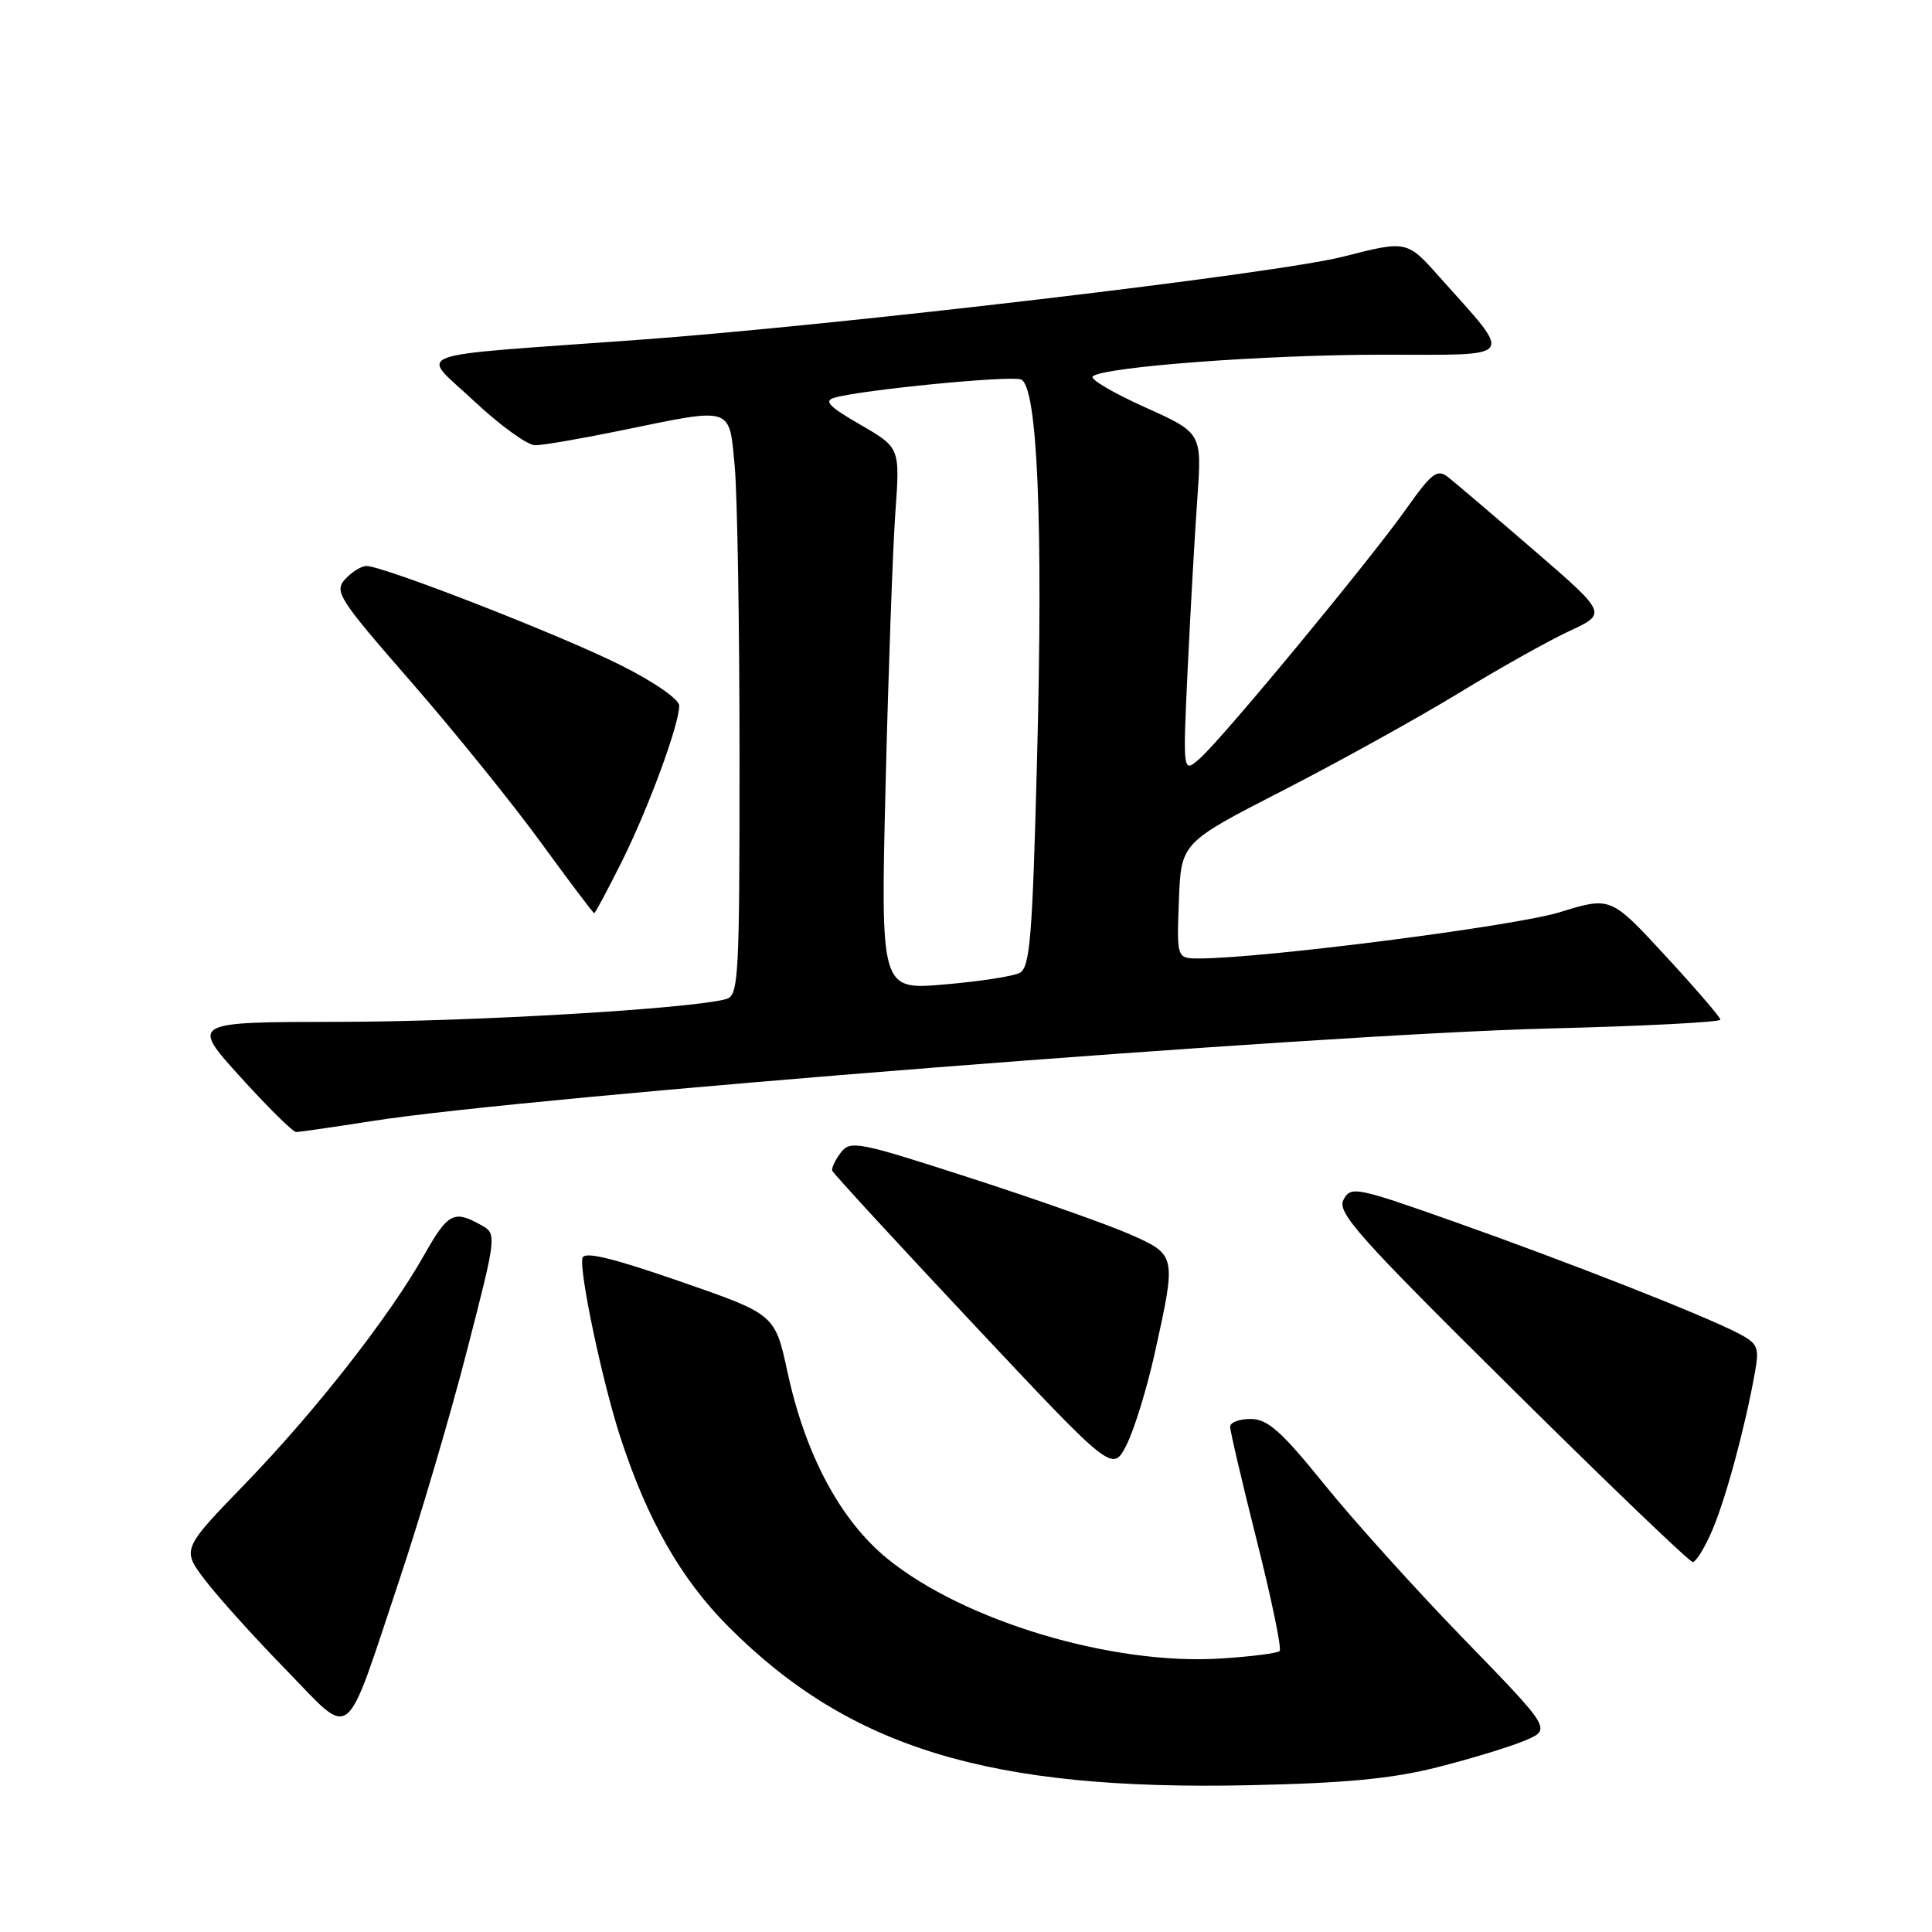 <?xml version="1.0" encoding="UTF-8" standalone="no"?>
<!DOCTYPE svg PUBLIC "-//W3C//DTD SVG 1.1//EN" "http://www.w3.org/Graphics/SVG/1.1/DTD/svg11.dtd" >
<svg xmlns="http://www.w3.org/2000/svg" xmlns:xlink="http://www.w3.org/1999/xlink" version="1.1" viewBox="0 0 256 256">
 <g >
 <path fill="currentColor"
d=" M 190.50 234.16 C 194.90 233.04 200.09 231.46 202.04 230.64 C 205.58 229.15 205.58 229.15 194.04 217.26 C 187.69 210.72 179.35 201.48 175.50 196.71 C 169.80 189.66 167.99 188.04 165.75 188.02 C 164.24 188.01 163.00 188.47 163.00 189.05 C 163.00 189.63 164.59 196.43 166.54 204.17 C 168.49 211.91 169.85 218.48 169.56 218.77 C 169.27 219.06 165.76 219.51 161.77 219.76 C 147.38 220.68 127.76 214.81 117.59 206.54 C 111.38 201.49 106.72 192.80 104.35 181.82 C 102.69 174.15 102.69 174.15 90.10 169.79 C 81.04 166.65 77.41 165.78 77.18 166.69 C 76.73 168.49 79.80 183.04 82.17 190.34 C 85.75 201.38 90.22 209.22 96.52 215.54 C 112.57 231.64 131.11 237.29 165.50 236.55 C 178.35 236.28 184.45 235.69 190.50 234.16 Z  M 52.93 209.31 C 55.67 201.11 59.70 187.45 61.88 178.95 C 65.86 163.50 65.86 163.50 63.68 162.29 C 60.13 160.31 59.34 160.74 56.20 166.30 C 51.58 174.48 41.88 186.88 32.55 196.54 C 24.07 205.30 24.07 205.30 27.20 209.40 C 28.92 211.66 33.73 216.99 37.89 221.25 C 46.87 230.46 45.50 231.54 52.93 209.31 Z  M 226.89 202.75 C 228.69 198.56 231.27 188.98 232.54 181.83 C 233.14 178.48 232.93 178.02 230.25 176.63 C 225.56 174.20 207.69 167.19 192.77 161.91 C 179.64 157.27 179.00 157.14 178.02 158.97 C 177.12 160.64 179.97 163.84 200.25 183.91 C 213.04 196.58 223.85 206.96 224.29 206.97 C 224.72 206.99 225.89 205.09 226.89 202.75 Z  M 153.04 179.18 C 155.88 166.31 155.88 166.28 149.74 163.56 C 146.84 162.28 137.34 158.92 128.61 156.10 C 113.69 151.27 112.67 151.07 111.41 152.73 C 110.67 153.70 110.16 154.78 110.28 155.13 C 110.40 155.47 118.80 164.61 128.95 175.42 C 147.41 195.09 147.41 195.09 149.26 191.48 C 150.28 189.49 151.98 183.96 153.04 179.18 Z  M 49.26 148.55 C 70.09 145.27 174.65 137.05 205.25 136.28 C 217.76 135.97 227.98 135.44 227.96 135.11 C 227.94 134.77 224.66 130.96 220.67 126.64 C 213.43 118.79 213.43 118.79 206.65 120.88 C 200.68 122.72 167.31 127.00 158.90 127.00 C 155.92 127.00 155.92 127.00 156.21 119.33 C 156.50 111.66 156.50 111.66 170.00 104.74 C 177.43 100.93 187.88 95.13 193.24 91.87 C 198.59 88.60 205.22 84.88 207.97 83.61 C 212.96 81.29 212.96 81.29 203.23 72.89 C 197.88 68.27 192.76 63.91 191.86 63.21 C 190.44 62.11 189.71 62.66 186.36 67.39 C 181.51 74.25 162.02 97.83 158.98 100.50 C 156.72 102.50 156.72 102.50 157.38 88.50 C 157.75 80.80 158.32 70.64 158.66 65.93 C 159.26 57.36 159.26 57.36 151.67 53.94 C 147.49 52.06 144.39 50.23 144.79 49.88 C 146.18 48.61 167.75 46.99 183.32 47.00 C 201.21 47.00 200.64 47.80 190.72 36.68 C 186.42 31.85 186.42 31.85 177.96 34.01 C 169.20 36.25 111.13 43.10 84.50 45.04 C 53.15 47.32 55.64 46.39 62.78 53.11 C 66.23 56.35 69.89 59.00 70.92 59.00 C 71.94 59.00 77.15 58.10 82.50 57.00 C 97.20 53.97 96.60 53.78 97.35 61.75 C 97.70 65.46 97.99 82.76 97.99 100.18 C 98.00 129.50 97.87 131.90 96.25 132.37 C 91.77 133.66 62.56 135.39 44.88 135.40 C 25.25 135.42 25.25 135.42 31.86 142.71 C 35.49 146.72 38.81 150.00 39.24 150.00 C 39.67 150.00 44.18 149.35 49.26 148.55 Z  M 82.35 114.25 C 85.90 107.15 90.00 96.02 90.00 93.51 C 90.00 92.66 86.69 90.37 82.25 88.14 C 74.32 84.16 50.82 75.00 48.56 75.00 C 47.87 75.00 46.60 75.79 45.73 76.75 C 44.25 78.38 44.87 79.34 54.49 90.37 C 60.18 96.90 67.91 106.46 71.66 111.62 C 75.42 116.78 78.60 121.00 78.73 121.00 C 78.87 121.00 80.49 117.96 82.35 114.25 Z  M 117.35 103.83 C 117.72 88.80 118.30 72.63 118.64 67.91 C 119.26 59.32 119.26 59.32 113.99 56.27 C 109.80 53.85 109.10 53.11 110.61 52.69 C 114.24 51.65 133.86 49.73 135.28 50.28 C 137.47 51.12 138.24 69.16 137.41 100.71 C 136.80 124.32 136.48 128.20 135.10 128.92 C 134.22 129.37 129.72 130.06 125.09 130.45 C 116.68 131.17 116.68 131.17 117.35 103.83 Z "/>
</g>
</svg>